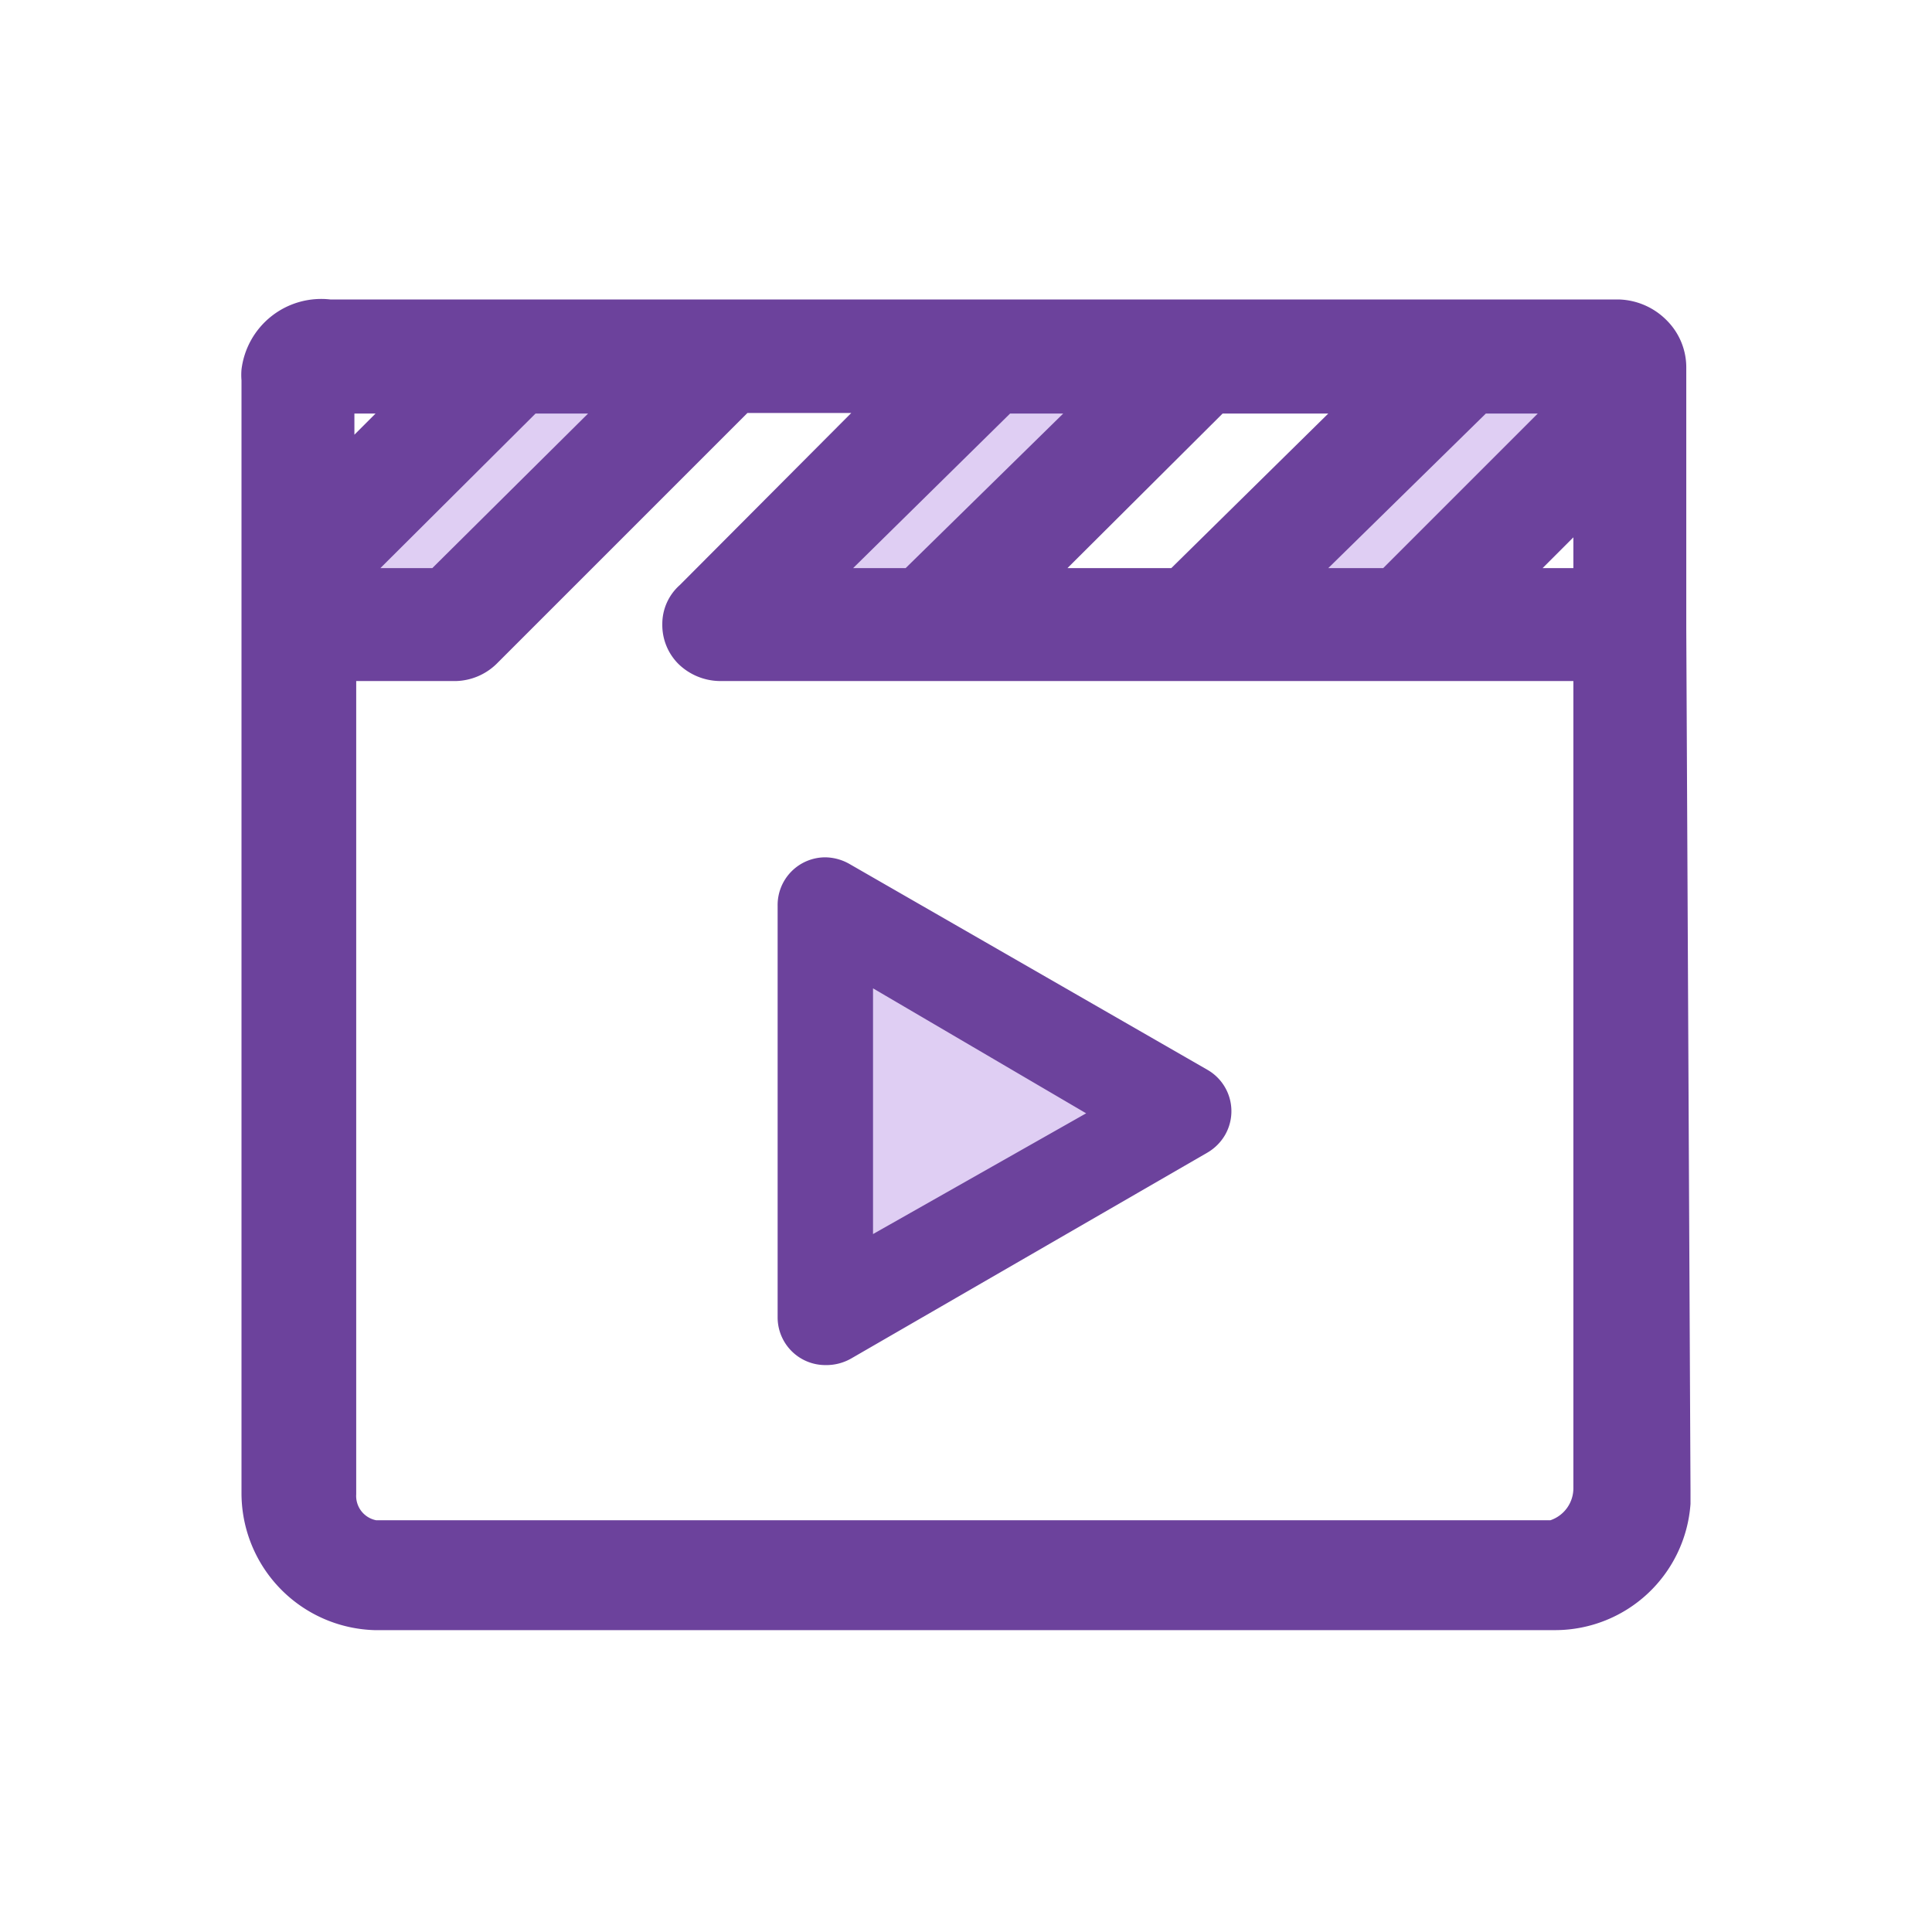 <svg viewBox="0 0 32 32" xmlns="http://www.w3.org/2000/svg"><path d="m0 0h32v32h-32z" fill="none"/><path d="m14.3 15.65 4.61 2.67-4.61 2.68z" fill="#610ac3" opacity=".2"/><path d="m13.67 22.61a.79.79 0 0 1 -.79-.79v-6.82a.79.79 0 0 1 .79-.8.83.83 0 0 1 .4.11l5.93 3.41a.79.79 0 0 1 .29 1.08.81.81 0 0 1 -.29.29l-5.9 3.41a.83.83 0 0 1 -.43.11zm.79-6.24v4.07l3.53-2z" fill="#6c429c"/><g fill="#610ac3"><path d="m11.2 5.84-4 4h-2.34v-.84l3.19-3.17z" opacity=".2"/><path d="m19.45 5.84-4 4h-3.14l4-4z" opacity=".2"/><path d="m27.07 5.84v.66l-3.33 3.32h-3.15l4-4z" opacity=".2"/></g><path d="m27.93 10.42v-4.32a1.1 1.1 0 0 0 -.32-.79 1.16 1.16 0 0 0 -.8-.35h-21.34a1.33 1.33 0 0 0 -1.47 1.16 1.09 1.09 0 0 0 0 .18v18.44a2.27 2.27 0 0 0 2.2 2.26h19.57a2.25 2.25 0 0 0 2.23-2.09v-.24zm-1.87-1.52v.51h-.51zm-1.45-2.05h.86l-2.56 2.56h-.91zm-4.36 0h1.75l-2.6 2.56h-1.72zm-3.52 0h.88l-2.61 2.56h-.87zm-7.86 0h.87l-2.58 2.56h-.86zm-3 0h.35l-.35.35zm20.19 17.81a.56.56 0 0 1 -.38.52h-19.45a.41.41 0 0 1 -.33-.43c0-.57 0-11.67 0-13.47h1.66a1 1 0 0 0 .66-.28l4.16-4.16h1.72l-2.84 2.85a.86.86 0 0 0 -.29.65.91.91 0 0 0 .27.66 1 1 0 0 0 .67.28h14.15z" fill="#6c429c"/></svg>